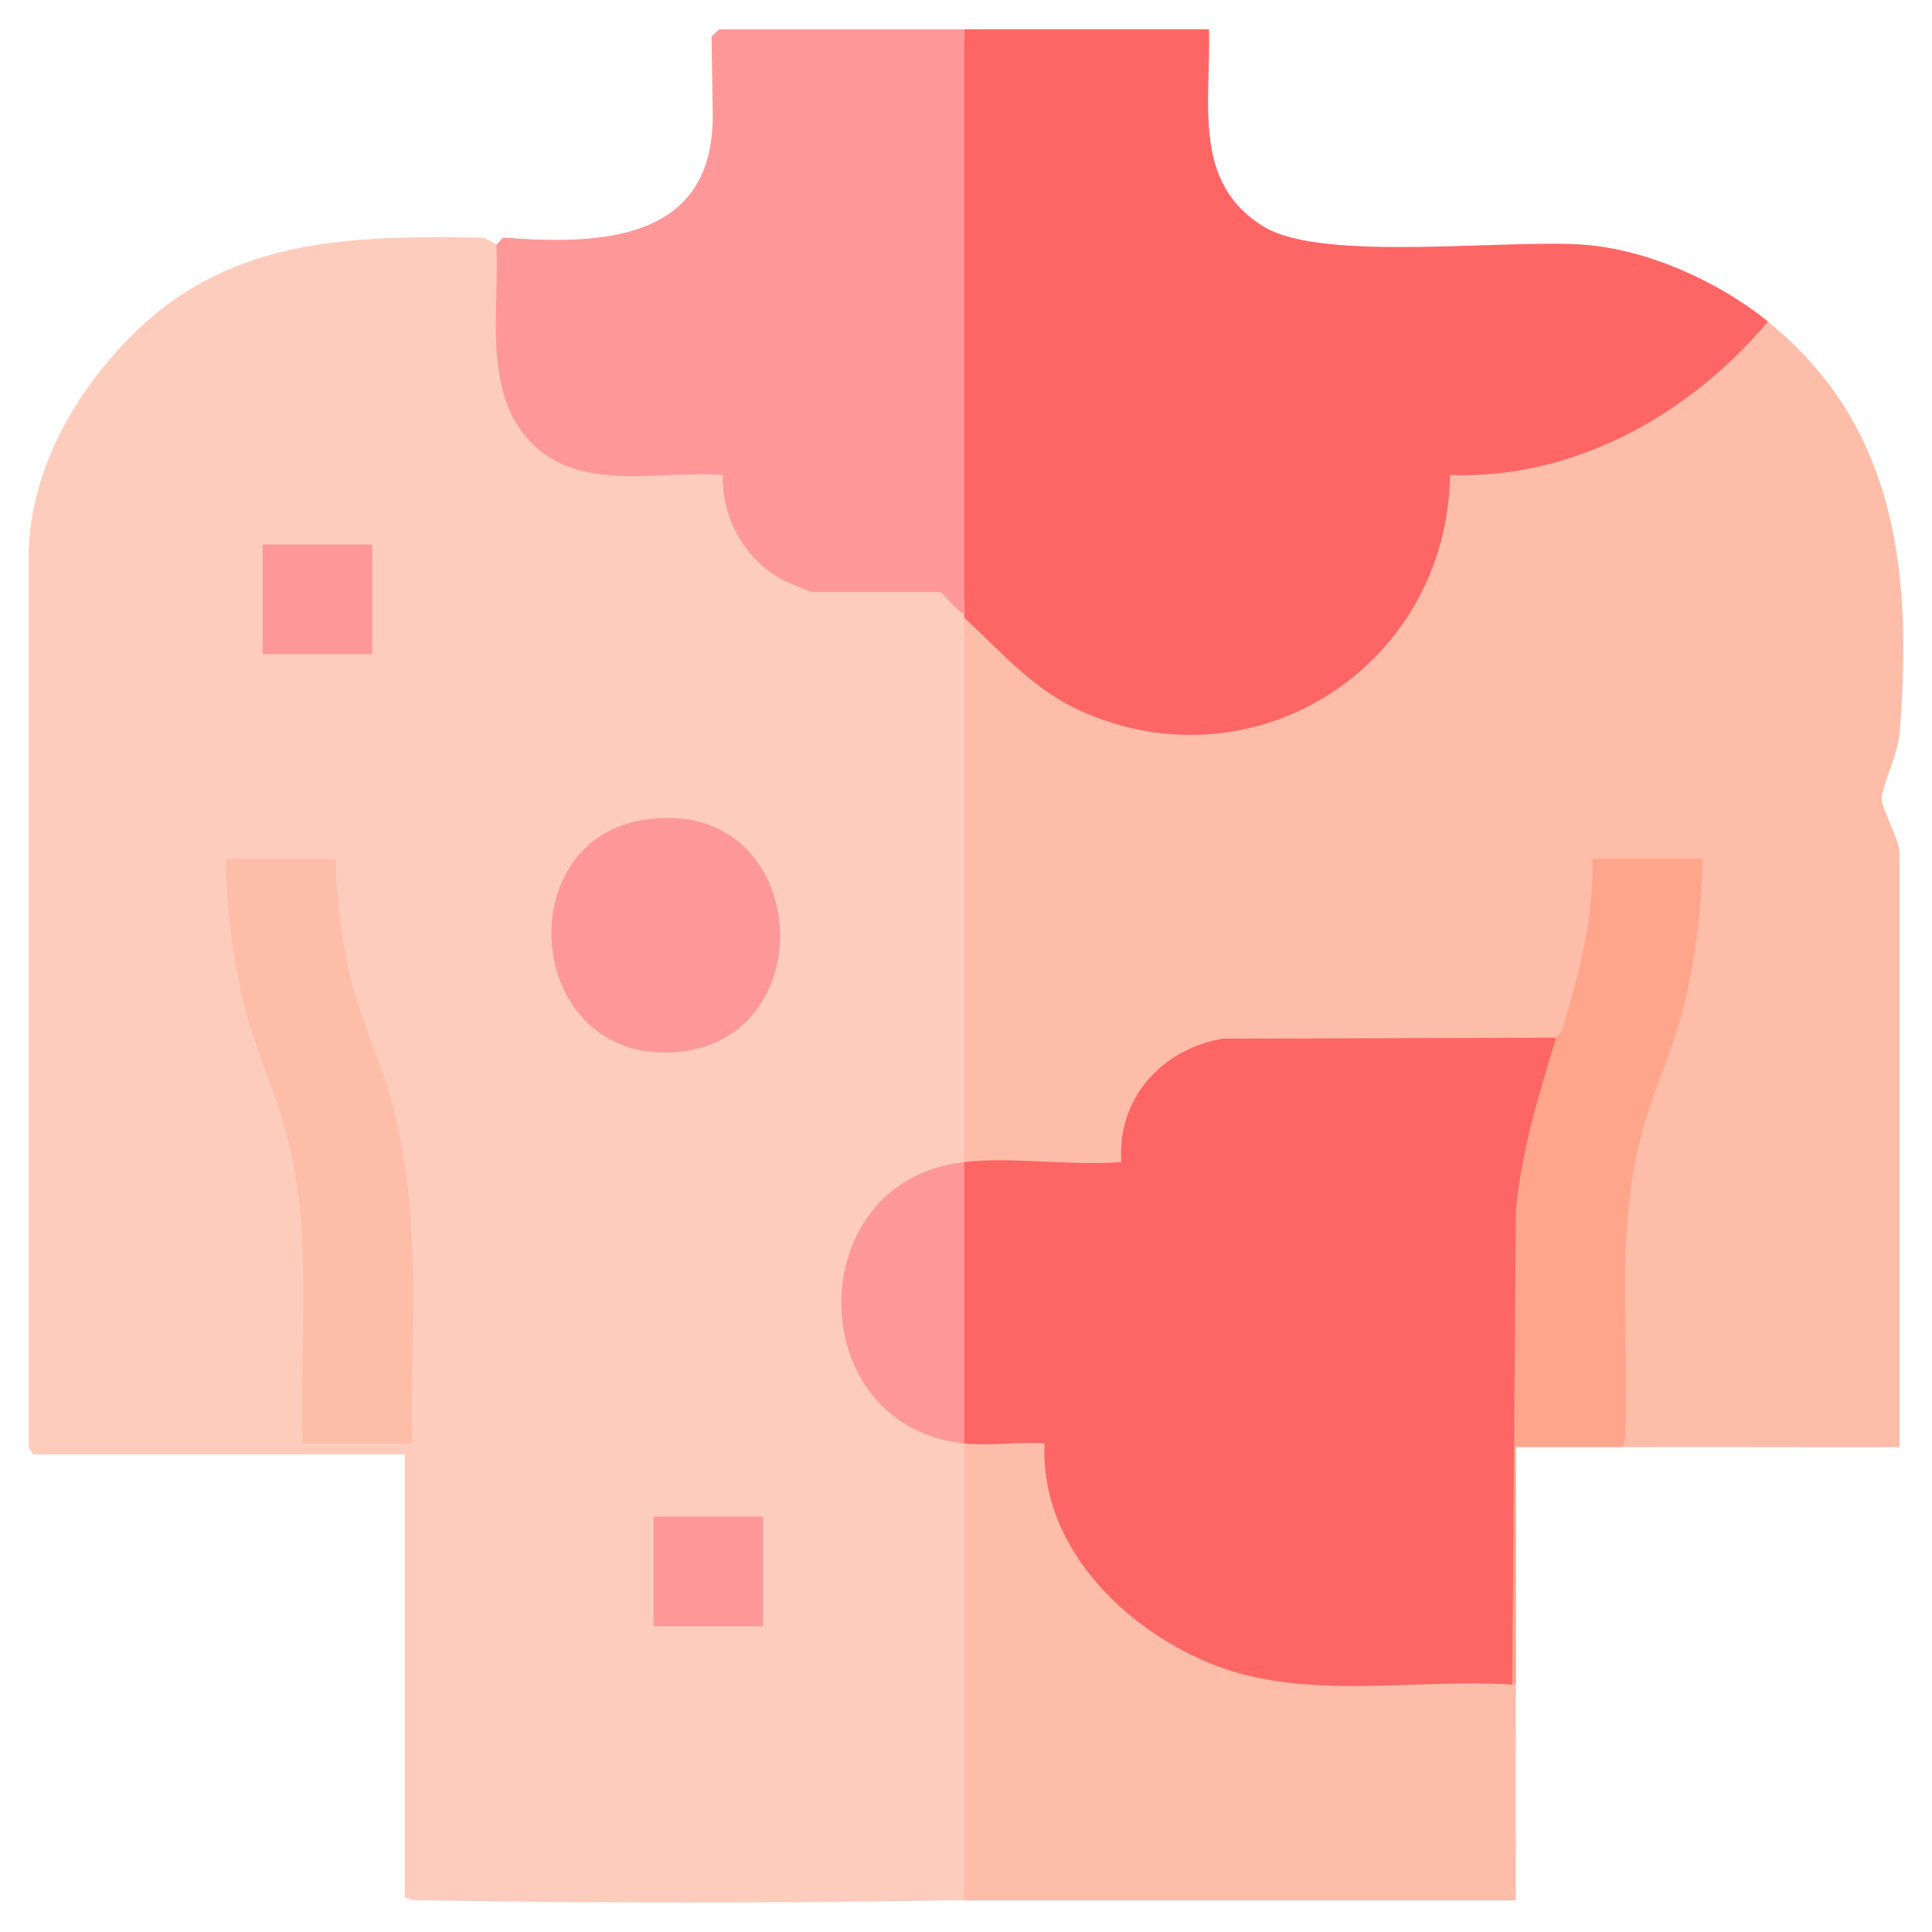 <?xml version="1.0" encoding="UTF-8"?>
<svg id="Layer_14" data-name="Layer 14" xmlns="http://www.w3.org/2000/svg" viewBox="0 0 200 200">
  <defs>
    <style>
      .cls-1 {
        fill: #febda9;
      }

      .cls-2 {
        fill: #fea58c;
      }

      .cls-3 {
        fill: #feccbd;
      }

      .cls-4 {
        fill: #fe6666;
      }

      .cls-5 {
        fill: #fe9898;
      }
    </style>
  </defs>
  <path class="cls-3" d="M51.39,25.35l.79.69-.07,8.86c.51,9.26,3.5,13.23,12.98,13.63,3.47-.31,6.88-.23,10.21.23.43,5.53,3.14,10.03,8.59,11.66l.21.87c.08-.3.19-.71.44-.76,2.17-.4,9.78-.2,12.24,0l.55.76c1.26-.85,2.08,1.2,2.46,2.27.33.11.33.23,0,.38l.76,1.58v54.32l-.76.46-.8.87c-14.86,2.56-14.87,24.84,0,27.38l.8.87.76.26v46.56l-.76.46c-18.55.33-38.43.33-57.12,0l-.76-.26v-46.18l.76-.46-.26.76H3.43l-.46-.76v-62.42c1.08-3.53,1.15-5.92,0-9.46v-21.18c.4-7.99,4.34-15.28,9.73-21.04,10.42-11.16,23.16-11.32,37.44-11.1l1.25.74Z"/>
  <path class="cls-4" d="M125.15,3.03c.24,7.53-1.85,15.96,5.79,20.5,6.08,3.61,24.93,1.21,33,1.8,6.62.49,13.99,3.82,19.09,7.96,0,.28,0,.56-.05.84-.41,2.06-7.74,7.63-9.9,9.04-6.47,4.23-14.84,7.38-22.55,6.47.61,2.24-.2,5.27-.89,7.57-5.58,18.52-27.74,25.56-43.16,13.92-2.4-1.81-5.53-4.5-6.66-7.19v-.38c-.74-20.17-.74-40.35,0-60.53h25.34Z"/>
  <path class="cls-5" d="M99.8,3.03v60.53c-.63-.16-2.24-2.27-2.46-2.27h-13.24c-.16,0-2.57-1-2.96-1.2-3.97-2.07-6.46-6.41-6.31-10.91-6.64-.54-14.71,1.91-19.87-3.39-5.1-5.23-3.22-13.82-3.58-20.44l.7-.76c10.05.78,21.8.42,21.7-12.72l-.12-8.09.8-.74h25.34Z"/>
  <path class="cls-3" d="M2.97,87.39v-9.46c.45,1.1,1.88,3.71,1.85,4.74-.02.88-1.44,3.7-1.85,4.72Z"/>
  <path class="cls-1" d="M183.02,33.3c13.45,10.91,14.93,26.11,13.63,42.57-.17,2.2-1.89,5.68-1.87,6.8.03,1.14,1.85,4.18,1.85,5.67v61.47c-9.58.02-19.17-.03-28.75,0-.5-1.48-.6-3.19-.31-5.13-.51-12.99-.39-25.6,5.09-37.66,1.71-5.21,2.49-10.72,2.74-16.22l.81-1.9c-.04.29-.12.73-.34.76-1.97.23-8.58.29-10.47,0l-.54-.76c.19.22.37.45.51.7,1.14,2.12-1.8,14.52-2.96,17.22-.3.69-.56,1-1.33.61l-.46.76-34.29.15c-6.47,1.44-9.49,5.94-9.84,12.4-5.11.37-10.28.44-15.49.21l-1.19-.65v-56.37c4.1,3.8,7.29,7.65,12.6,9.9,18.09,7.69,37.41-5.26,37.7-24.66,12.85.47,24.83-6.26,32.91-15.89Z"/>
  <path class="cls-1" d="M99.8,149.43l.88-.69c1.21-.13,7.41-.3,7.91.29.49,16.1,16.45,25.64,31.48,24.76l15.31-.2,1.16.82c.11-.33.23-.33.38,0-.01,7.43,0,14.89,0,22.32-19.03,0-38.09,0-57.12,0v-47.29Z"/>
  <path class="cls-1" d="M34.74,88.91c.07,3.82.52,7.63,1.32,11.35,1.04,4.84,3.25,9.26,4.54,13.99,3.17,11.64,1.83,23.24,2.08,35.18h-11.35c-.35-10.69,1.11-21.42-1.62-31.86-1.3-4.97-3.54-9.46-4.69-14.6-1.03-4.61-1.61-9.33-1.63-14.07h11.35Z"/>
  <path class="cls-5" d="M66.8,84.84c17.49-2.56,18.91,23.97,2.15,24.12-14.64.14-16.18-22.07-2.15-24.12Z"/>
  <path class="cls-5" d="M99.8,149.43c-16.91-1.81-16.99-27.24,0-29.13l.76.35v28.32l-.76.46Z"/>
  <rect class="cls-5" x="27.18" y="56.37" width="11.35" height="11.35"/>
  <rect class="cls-5" x="67.65" y="157" width="11.35" height="11.35"/>
  <path class="cls-2" d="M161.08,107.44c.04-.13.52-.52.68-1.01,1.75-5.7,3.21-11.49,3.11-17.53h11.35c-.05,4.83-.63,9.68-1.7,14.38-1.13,4.97-3.36,9.45-4.63,14.29-2.62,10.05-1.3,19.92-1.6,30.17-.02.72.04,1.43-.39,2.06-3.65,0-7.32,0-10.97,0,0,8.19.02,16.4,0,24.59h-.38l-.75-.27.38-48.76c.61-5.63,1.92-11.24,3.72-16.61.08-.25.27-.47.47-.7s.46-.43.72-.62Z"/>
  <path class="cls-4" d="M161.08,107.44c-1.79,5.9-3.62,11.78-4.16,17.97l-.38,48.98c-10.26-.67-21.6,1.78-31.27-2.2-9.13-3.75-17.62-12.26-17.14-22.77-2.67-.2-5.71.28-8.32,0v-29.13c5.06-.56,11.09.42,16.27,0-.46-6.55,4.15-11.68,10.5-12.77l34.51-.1Z"/>
</svg>